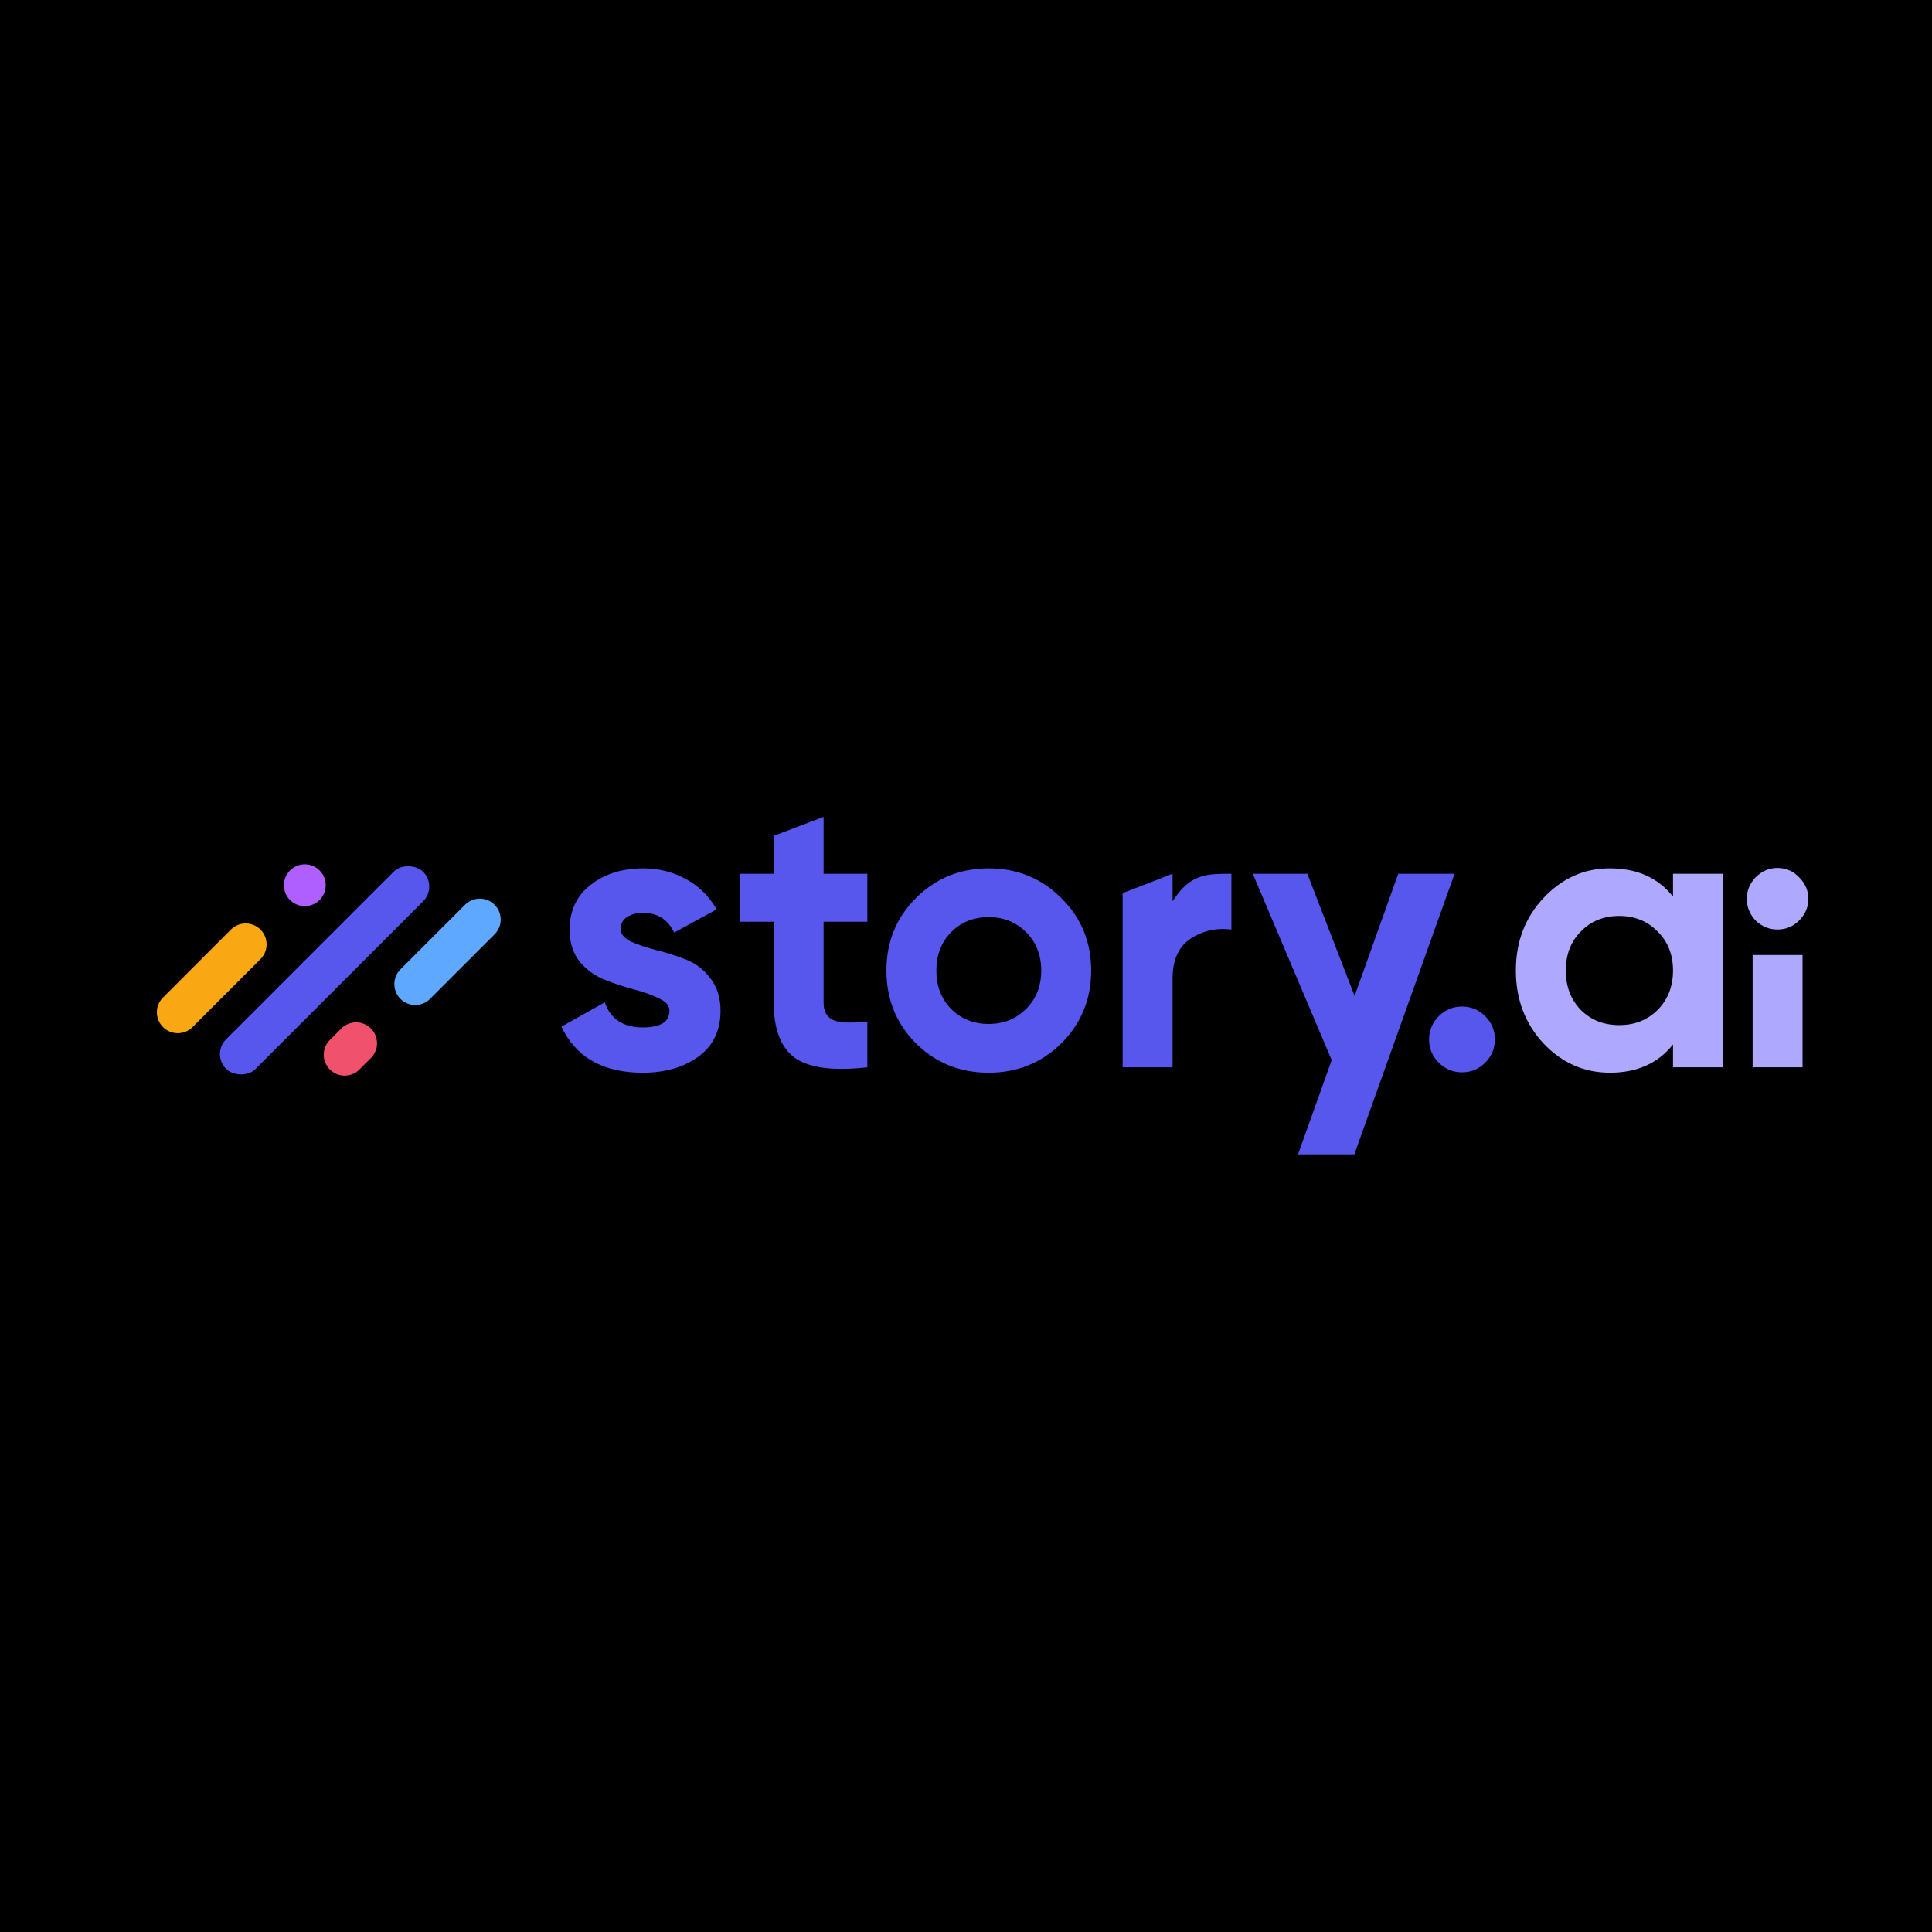 <svg width="1000" height="1000" viewBox="0 0 1000 1000" fill="none" xmlns="http://www.w3.org/2000/svg">
<rect width="1000" height="1000" fill="black"/>
<path d="M321.263 480.714C321.263 483.385 322.999 485.589 326.471 487.325C330.077 488.928 334.418 490.397 339.492 491.732C344.567 492.934 349.642 494.537 354.717 496.54C359.792 498.41 364.066 501.615 367.538 506.156C371.144 510.696 372.947 516.372 372.947 523.183C372.947 533.467 369.074 541.413 361.328 547.022C353.715 552.497 344.167 555.235 332.681 555.235C312.115 555.235 298.092 547.289 290.613 531.396L313.05 518.776C315.988 527.457 322.532 531.797 332.681 531.797C341.896 531.797 346.504 528.926 346.504 523.183C346.504 520.512 344.701 518.375 341.095 516.773C337.623 515.037 333.349 513.501 328.274 512.165C323.199 510.83 318.124 509.16 313.05 507.157C307.975 505.154 303.634 502.016 300.029 497.742C296.556 493.335 294.82 487.859 294.82 481.315C294.82 471.433 298.426 463.687 305.638 458.078C312.983 452.335 322.064 449.464 332.882 449.464C341.028 449.464 348.44 451.334 355.118 455.073C361.795 458.679 367.07 463.887 370.943 470.698L348.908 482.718C345.702 475.907 340.36 472.501 332.882 472.501C329.543 472.501 326.738 473.236 324.468 474.705C322.331 476.174 321.263 478.177 321.263 480.714Z" fill="#5857ED"/>
<path d="M448.933 477.105H426.296V518.773C426.296 522.245 427.164 524.783 428.901 526.385C430.637 527.988 433.174 528.923 436.513 529.19C439.852 529.323 443.992 529.257 448.933 528.989V552.427C431.171 554.431 418.617 552.761 411.272 547.419C404.06 542.077 400.455 532.529 400.455 518.773V477.105H383.026V452.265H400.455V432.633L426.296 422.816V452.265H448.933V477.105Z" fill="#5857ED"/>
<path d="M549.36 540.01C539.077 550.16 526.523 555.235 511.699 555.235C496.875 555.235 484.321 550.16 474.038 540.01C463.888 529.727 458.813 517.173 458.813 502.349C458.813 487.525 463.888 475.039 474.038 464.889C484.321 454.606 496.875 449.464 511.699 449.464C526.523 449.464 539.077 454.606 549.36 464.889C559.643 475.039 564.785 487.525 564.785 502.349C564.785 517.173 559.643 529.727 549.36 540.01ZM492.268 522.182C497.476 527.39 503.953 529.994 511.699 529.994C519.445 529.994 525.922 527.39 531.131 522.182C536.339 516.973 538.943 510.362 538.943 502.349C538.943 494.337 536.339 487.726 531.131 482.517C525.922 477.309 519.445 474.705 511.699 474.705C503.953 474.705 497.476 477.309 492.268 482.517C487.193 487.726 484.655 494.337 484.655 502.349C484.655 510.362 487.193 516.973 492.268 522.182Z" fill="#5857ED"/>
<path d="M606.925 466.493C616.14 452.264 624.175 452.27 637.374 452.27V481.116C629.495 480.181 622.417 481.784 616.14 485.924C609.996 490.064 606.925 496.942 606.925 506.557V552.431H581.083V462.285L606.925 452.269V466.493Z" fill="#5857ED"/>
<path d="M752.874 452.263L701.004 597.498H671.853L689.28 548.704L648.432 452.263H676.677L701.141 515.492L723.723 452.263H752.874Z" fill="#5857ED"/>
<path d="M768.74 550.027C765.402 553.365 761.395 555.035 756.721 555.035C752.047 555.035 748.04 553.365 744.701 550.027C741.363 546.688 739.693 542.681 739.693 538.007C739.693 533.333 741.363 529.326 744.701 525.988C748.04 522.649 752.047 520.979 756.721 520.979C761.395 520.979 765.402 522.649 768.74 525.988C772.079 529.326 773.749 533.333 773.749 538.007C773.749 542.681 772.079 546.688 768.74 550.027Z" fill="#5857ED"/>
<path d="M865.945 452.264H891.787V552.426H865.945V540.607C858.199 550.356 847.315 555.231 833.292 555.231C819.937 555.231 808.452 550.156 798.836 540.006C789.354 529.723 784.613 517.169 784.613 502.345C784.613 487.521 789.354 475.034 798.836 464.885C808.452 454.601 819.937 449.46 833.292 449.46C847.315 449.46 858.199 454.334 865.945 464.083V452.264ZM818.268 522.778C823.476 527.987 830.087 530.591 838.1 530.591C846.113 530.591 852.724 527.987 857.932 522.778C863.274 517.436 865.945 510.625 865.945 502.345C865.945 494.065 863.274 487.321 857.932 482.113C852.724 476.771 846.113 474.1 838.1 474.1C830.087 474.1 823.476 476.771 818.268 482.113C813.059 487.321 810.455 494.065 810.455 502.345C810.455 510.625 813.059 517.436 818.268 522.778Z" fill="#AEA9FF"/>
<path d="M919.973 481.109C915.7 481.109 911.96 479.574 908.755 476.502C905.683 473.297 904.148 469.557 904.148 465.284C904.148 461.01 905.683 457.271 908.755 454.066C911.96 450.86 915.7 449.258 919.973 449.258C924.38 449.258 928.12 450.86 931.191 454.066C934.397 457.271 935.999 461.01 935.999 465.284C935.999 469.557 934.397 473.297 931.191 476.502C928.12 479.574 924.38 481.109 919.973 481.109ZM907.152 552.426V494.332H932.994V552.426H907.152Z" fill="#AEA9FF"/>
<rect x="109.366" y="545.587" width="144.234" height="21.635" rx="10.818" transform="rotate(-45 109.366 545.587)" fill="#5857ED"/>
<path d="M84.363 531.605C80.138 527.381 80.138 520.531 84.363 516.307L119.523 481.147C123.747 476.923 130.597 476.923 134.821 481.147V481.147C139.046 485.372 139.046 492.221 134.821 496.445L99.661 531.605C95.437 535.83 88.588 535.83 84.363 531.605V531.605Z" fill="#F9A712"/>
<path d="M150.121 465.849C145.896 461.625 145.896 454.776 150.121 450.551V450.551C154.345 446.327 161.195 446.327 165.419 450.551V450.551C169.644 454.776 169.644 461.625 165.419 465.849V465.849C161.195 470.074 154.345 470.074 150.121 465.849V465.849Z" fill="#AF5FFF"/>
<path d="M170.735 553.577C166.511 549.352 166.511 542.503 170.735 538.279L176.684 532.329C180.909 528.105 187.758 528.105 191.983 532.329V532.329C196.207 536.554 196.207 543.403 191.983 547.628L186.033 553.577C181.809 557.801 174.96 557.801 170.735 553.577V553.577Z" fill="#F0516C"/>
<path d="M207.282 517.03C203.057 512.805 203.057 505.956 207.282 501.732L240.696 468.317C244.921 464.093 251.77 464.093 255.995 468.317V468.317C260.219 472.542 260.219 479.391 255.995 483.616L222.58 517.03C218.356 521.254 211.506 521.254 207.282 517.03V517.03Z" fill="#5FA8FF"/>
</svg>

